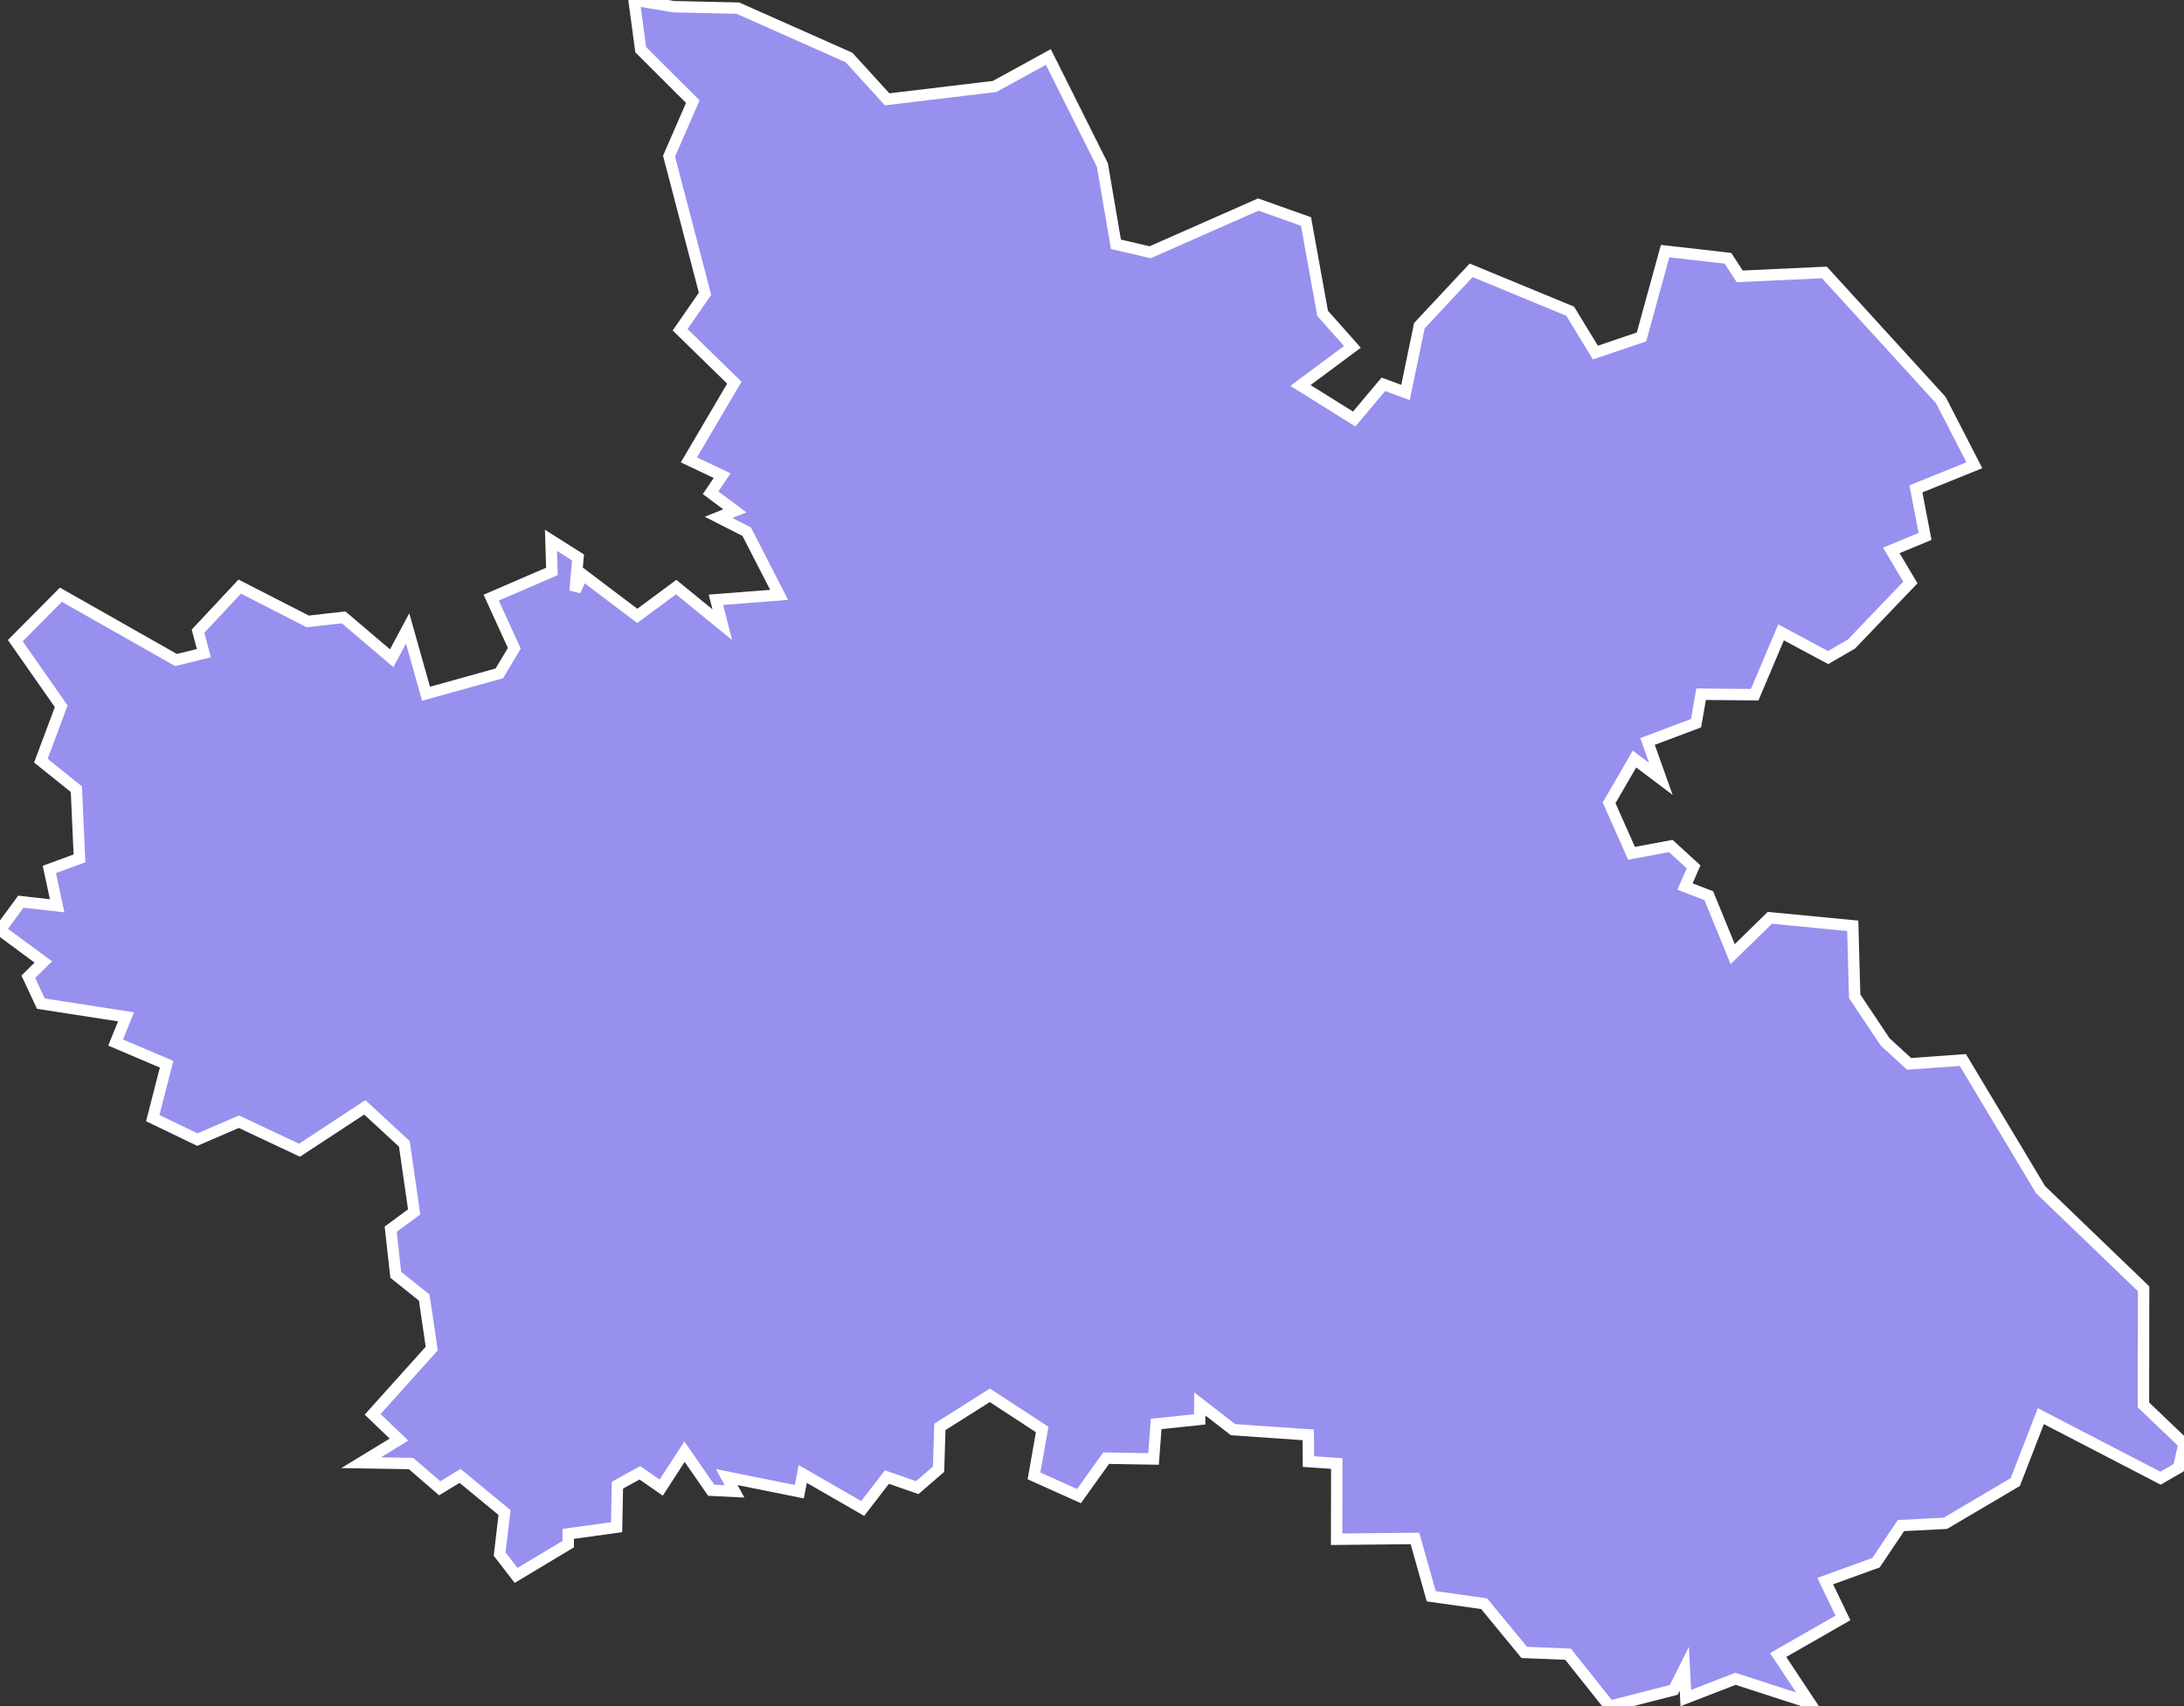 <svg xmlns="http://www.w3.org/2000/svg" viewBox="272.581 39.748 134.1 104.78" width="134.1" height="104.78">
            <rect x="272.581" y="39.748" width="134.1" height="104.78" fill="#333333" stroke="none"/>
            <path 
                d="m 313.931,40.158 3.96,0.09 6.82,3.03 2.34,2.57 6.6,-0.79 3.3,-1.81 3.32,6.64 0.83,4.86 2.1,0.49 6.64,-2.93 2.93,1.04 1.02,5.64 1.83,2.06 -3.19,2.37 3.3,2.06 1.79,-2.13 1.36,0.5 0.85,-4.1 3.18,-3.4 6.08,2.51 1.55,2.54 2.83,-0.96 1.45,-5.27 3.86,0.44 0.72,1.11 5.2,-0.24 7.15,7.84 2.06,4 -3.59,1.45 0.56,2.92 -2.07,0.86 1.17,1.97 -3.62,3.78 -1.43,0.83 -2.89,-1.55 -1.62,3.83 -3.29,-0.03 -0.31,1.78 -2.98,1.12 0.82,2.3 -1.62,-1.22 -1.56,2.69 1.38,3.1 2.41,-0.45 1.4,1.28 -0.53,1.21 1.46,0.56 1.47,3.59 2.28,-2.23 5.09,0.49 0.12,4.33 1.87,2.8 1.47,1.35 3.3,-0.24 4.77,7.96 6.33,6.09 -0.01,7.13 2.49,2.38 -0.33,1.48 0,0 -1.11,0.64 -7.35,-3.81 -1.57,4.05 -4.29,2.53 -2.73,0.14 -1.53,2.28 -3.12,1.13 1.09,2.26 -3.98,2.28 1.95,2.94 -4.57,-1.48 -3.05,1.18 -0.09,-1.8 -0.65,1.3 -3.94,1.01 -2.55,-3.2 -2.69,-0.11 -2.46,-2.99 -3.25,-0.46 -1,-3.55 -4.81,0.05 0.01,-4.65 -1.74,-0.12 -0.01,-1.64 -4.62,-0.32 -2.04,-1.58 -0.01,0.95 -2.67,0.28 -0.16,2.15 -2.91,-0.05 -1.67,2.33 -2.76,-1.24 0.5,-2.85 -3.21,-2.1 -3.07,1.94 -0.08,2.6 -1.31,1.13 -1.86,-0.65 -1.49,1.93 -3.68,-2.12 -0.21,1.09 -4.46,-0.9 0.48,0.88 -1.43,-0.07 -1.64,-2.37 -1.43,2.21 -1.31,-0.91 -1.38,0.76 -0.05,2.58 -2.97,0.41 0,0 0,0.63 0,0 -3.2,1.92 -1.01,-1.31 0,0 0.3,-2.55 -2.73,-2.25 -1.25,0.76 -1.76,-1.52 -3.07,-0.05 2.33,-1.42 -1.62,-1.55 3.63,-4.04 -0.46,-3.13 -1.75,-1.4 -0.31,-2.8 1.44,-1.06 -0.6,-4.18 -2.43,-2.24 -4.01,2.63 -3.72,-1.75 -2.55,1.1 -2.74,-1.32 0.85,-3.31 -3.13,-1.33 0.64,-1.58 -5.23,-0.81 -0.77,-1.65 0.92,-0.91 -2.66,-1.96 1.28,-1.74 2.23,0.25 -0.48,-2.23 1.85,-0.68 -0.19,-4.25 -2.18,-1.75 1.25,-3.34 -2.82,-4.03 2.8,-2.82 0,0 7.07,4.01 1.71,-0.42 -0.36,-1.35 2.56,-2.74 4.18,2.14 2.2,-0.25 2.95,2.51 0.98,-1.83 1.13,4.01 4.5,-1.25 0.92,-1.54 -1.42,-3.11 3.73,-1.61 -0.06,-1.91 1.66,1.05 -0.18,2.06 0.46,-1.01 3.36,2.54 2.39,-1.77 2.83,2.31 -0.39,-1.53 3.88,-0.3 -1.99,-3.88 -1.73,-0.88 1,-0.4 -1.49,-1.11 0.71,-1.05 -2.04,-0.97 2.79,-4.74 -3.33,-3.25 1.53,-2.21 -2.21,-8.45 1.46,-3.35 -3.2,-3.19 -0.41,-3.05 0,0 z" 
                fill="rgb(151, 144, 238)" 
                stroke="white" 
                stroke-width=".7px"
                title="Královéhradecký" 
                id="CZ-KR" 
            />
        </svg>